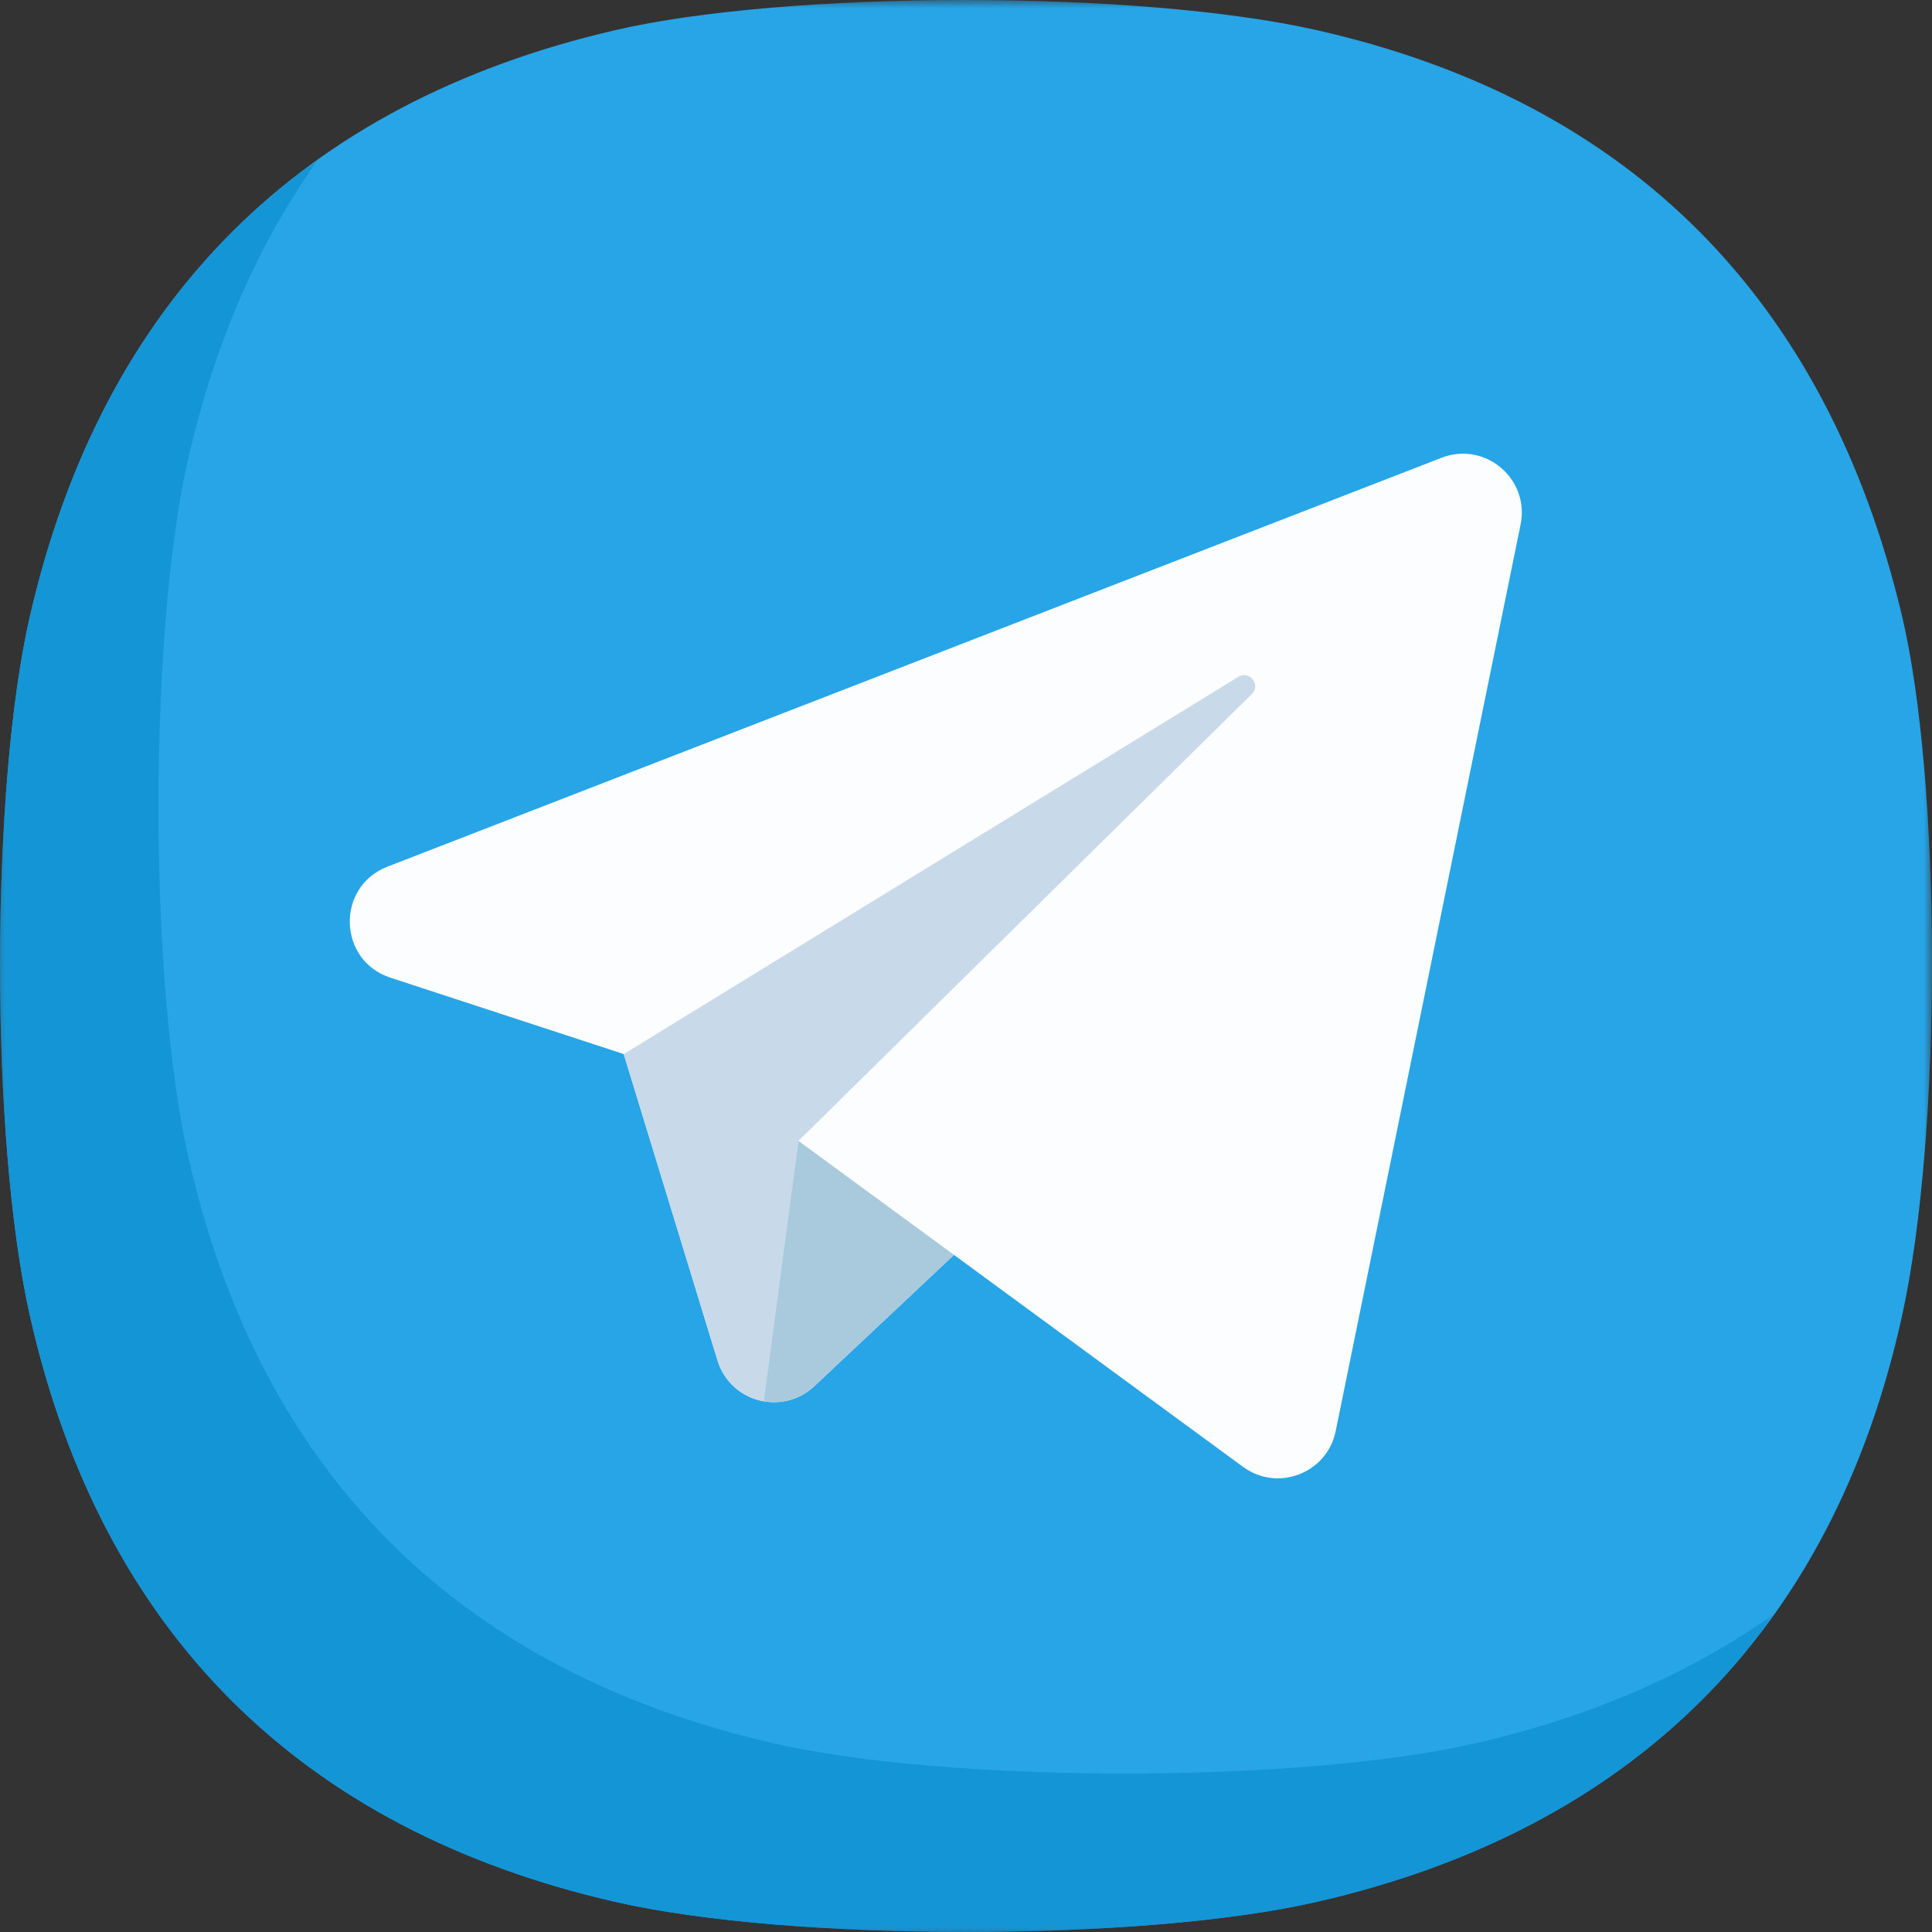 <?xml version="1.0" encoding="UTF-8"?>
<svg width="120px" height="120px" viewBox="0 0 120 120" version="1.1" xmlns="http://www.w3.org/2000/svg" xmlns:xlink="http://www.w3.org/1999/xlink">
    <rect x="0" y="0" width="120" height="120" fill="#333333" stroke="none"/>
    <!-- Generator: Sketch 51.1 (57501) - http://www.bohemiancoding.com/sketch -->
    <title>Send button</title>
    <desc>Created with Sketch.</desc>
    <defs>
        <polygon id="path-1" points="0 0 120 0 120 120 0 120"></polygon>
        <polygon id="path-3" points="0 0.917 110.212 0.917 110.212 111 0 111"></polygon>
    </defs>
    <g id="Send-button" stroke="none" stroke-width="1" fill="none" fill-rule="evenodd">
        <g id="Page-1">
            <g id="Group-3">
                <mask id="mask-2" fill="white">
                    <use xlink:href="#path-1"></use>
                </mask>
                <g id="Clip-2"></g>
                <path d="M81.797,118.125 C70.899,120.625 49.102,120.625 38.203,118.125 C18.648,113.64 6.32,101.361 1.875,81.797 C-0.637,70.741 -0.613,48.946 1.875,38.203 C6.402,18.657 18.66,6.415 38.203,1.875 C48.896,-0.609 70.69,-0.641 81.797,1.875 C101.364,6.308 113.472,18.687 118.125,38.203 C120.577,48.488 120.673,70.261 118.125,81.797 C113.798,101.388 101.352,113.64 81.797,118.125" id="Fill-1" fill="#27A5E7" mask="url(#mask-2)"></path>
            </g>
            <g id="Group-6" transform="translate(0, 9)">
                <mask id="mask-4" fill="white">
                    <use xlink:href="#path-3"></use>
                </mask>
                <g id="Clip-5"></g>
                <path d="M91.64,99.281 C80.742,101.781 58.945,101.781 48.046,99.281 C28.491,94.796 16.163,82.517 11.718,62.953 C9.206,51.897 9.23,30.102 11.718,19.359 C13.369,12.229 16.061,6.084 19.748,0.917 C10.753,7.337 4.749,16.791 1.874,29.203 C-0.613,39.946 -0.637,61.741 1.874,72.797 C6.319,92.361 18.647,104.639 38.202,109.125 C49.101,111.625 70.898,111.625 81.796,109.125 C94.237,106.271 103.786,100.262 110.212,91.233 C105.005,94.941 98.805,97.637 91.64,99.281" id="Fill-4" fill="#1395D6" mask="url(#mask-4)"></path>
            </g>
            <path d="M89.535,28.433 L24.063,53.831 C20.857,55.076 20.979,59.655 24.248,60.725 L38.741,65.47 L44.568,84.503 C45.362,87.096 48.6,87.956 50.577,86.099 L59.252,77.944 L77.209,91.11 C79.363,92.689 82.428,91.505 82.962,88.889 L94.447,32.579 C95.026,29.74 92.236,27.385 89.535,28.433" id="Fill-7" fill="#FBFDFE"></path>
            <path d="M76.917,42.039 L38.812,65.426 C38.77,65.451 38.75,65.502 38.765,65.55 L44.567,84.503 C45,85.917 46.16,86.815 47.446,87.039 C47.507,87.05 47.564,87.006 47.571,86.944 L49.594,70.863 L77.74,43.122 C78.344,42.56 77.62,41.607 76.917,42.039" id="Fill-9" fill="#C8DAEA"></path>
            <path d="M47.447,87.037 C48.519,87.224 49.678,86.943 50.577,86.099 L59.252,77.943 L49.594,70.863 L47.447,87.037 Z" id="Fill-11" fill="#A9C9DD"></path>
        </g>
    </g>
</svg>